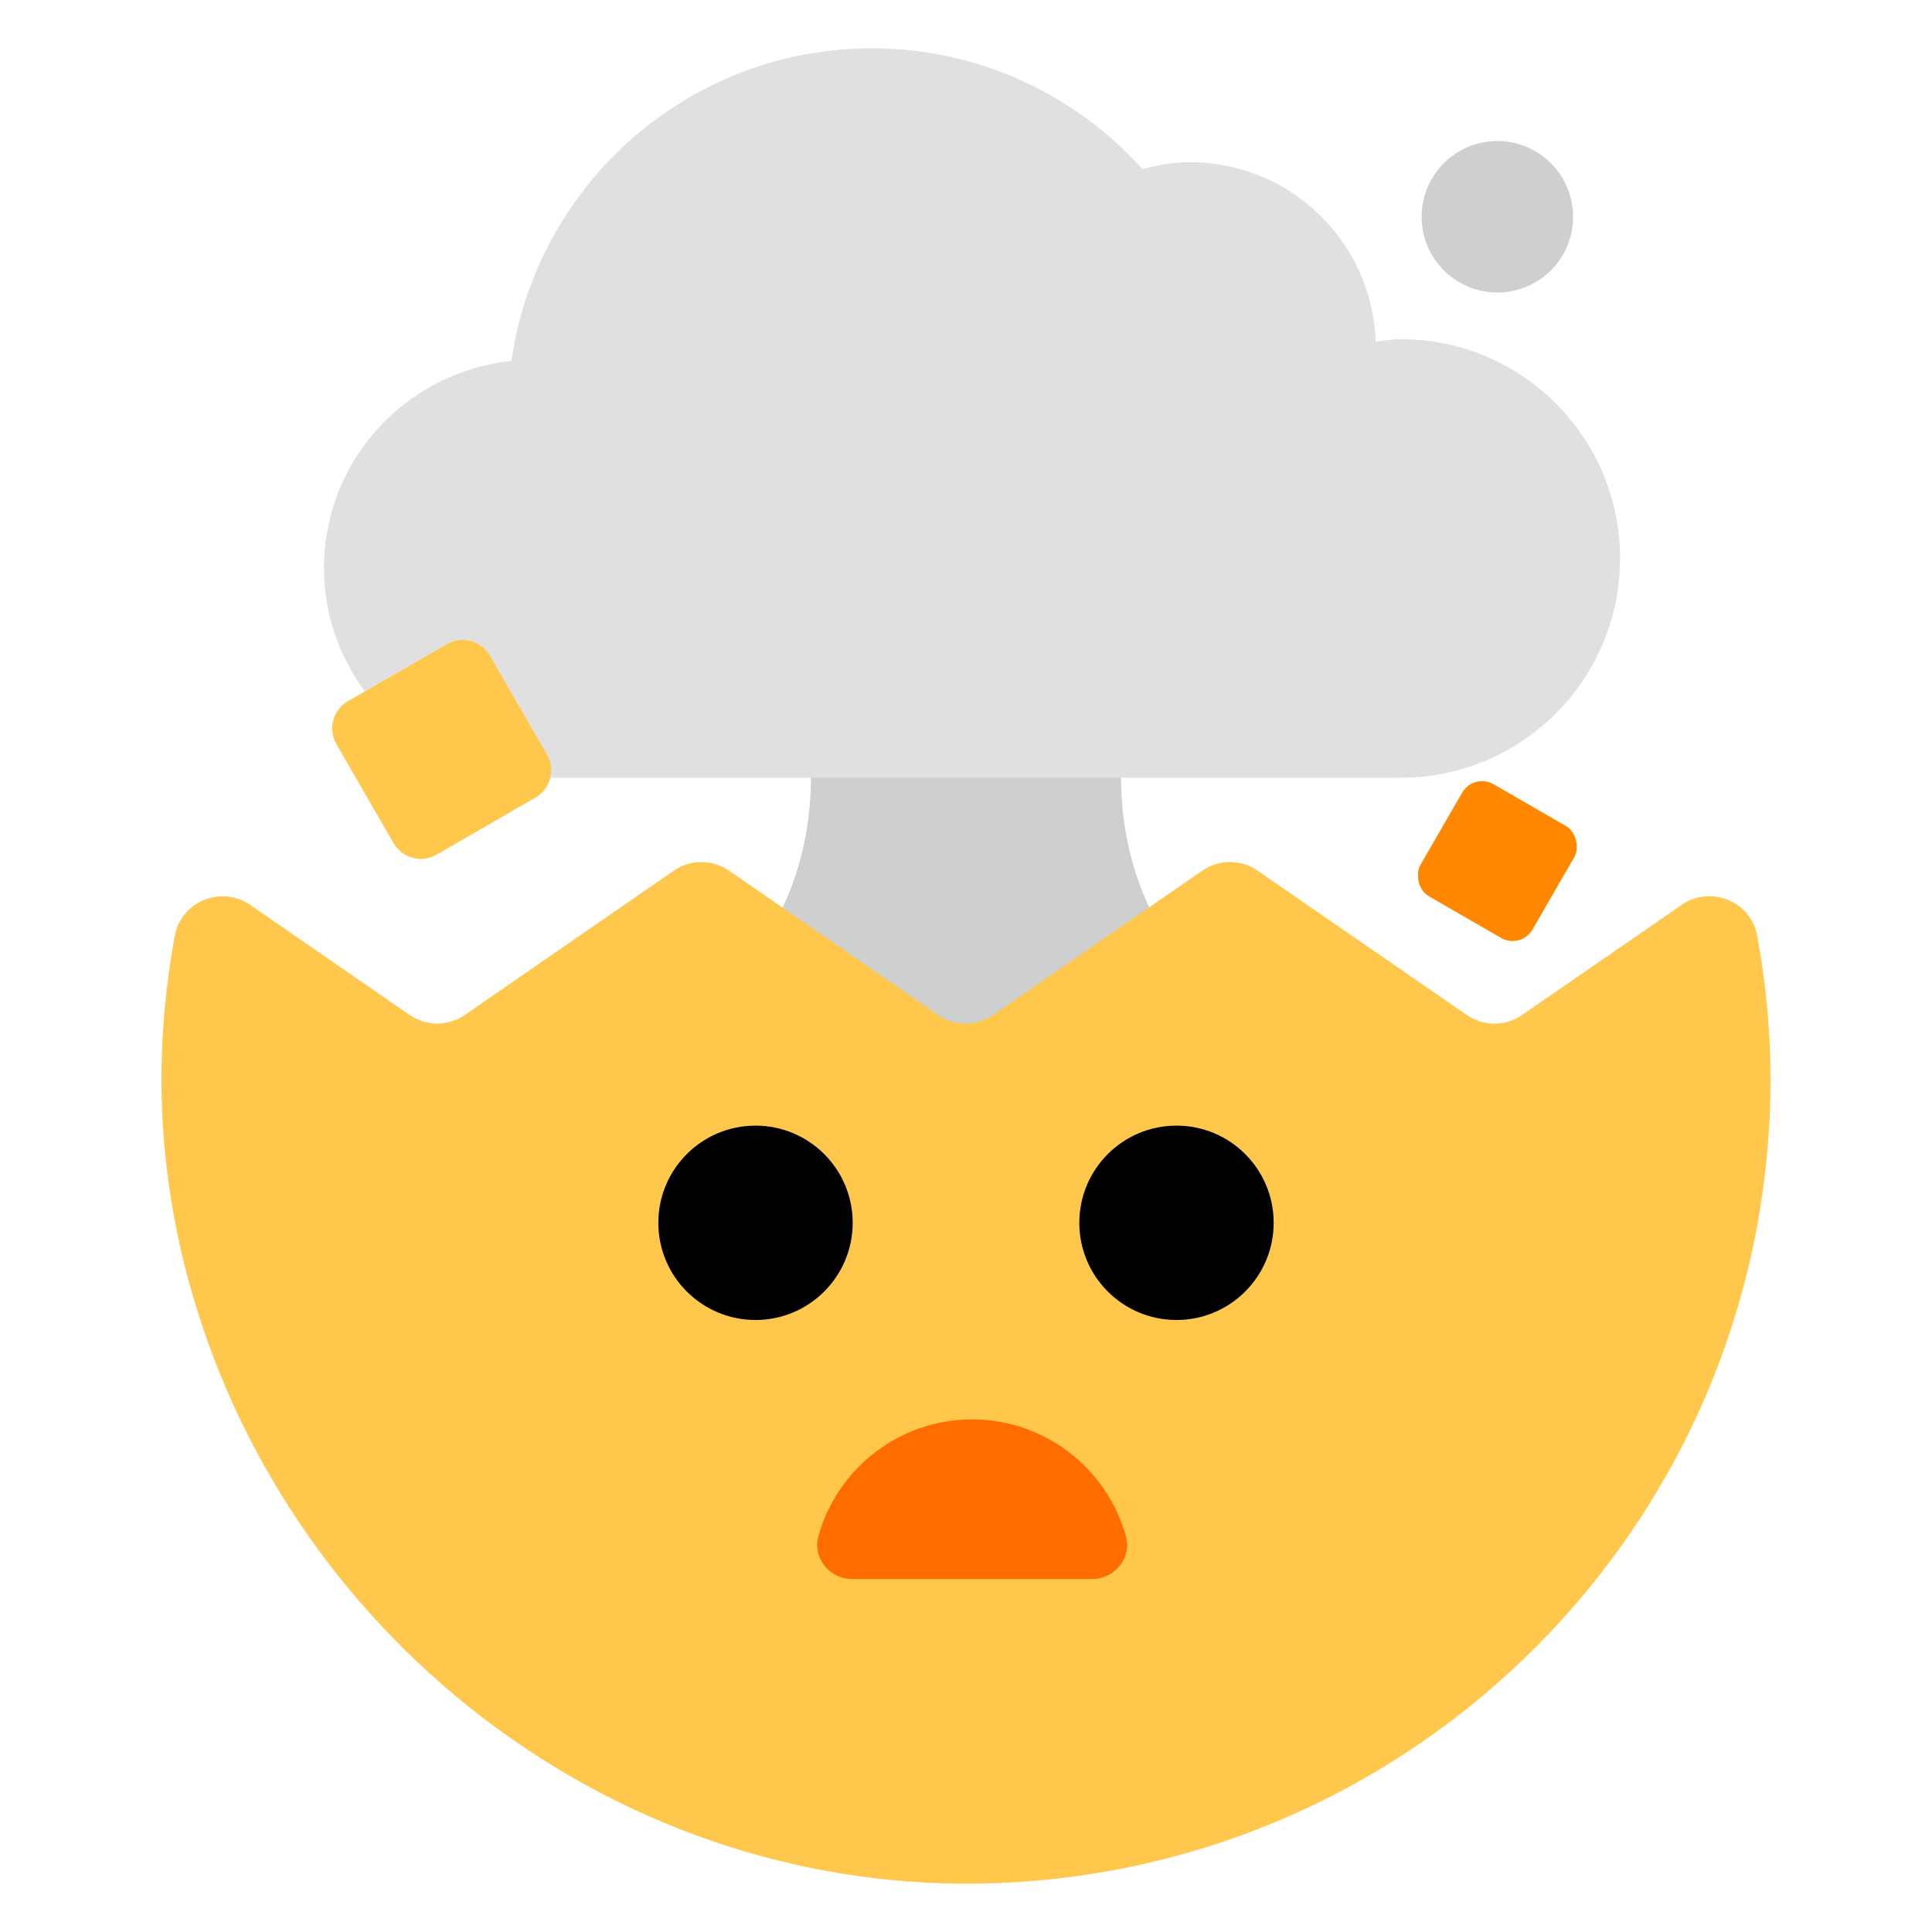 <?xml version="1.0" encoding="UTF-8"?><svg id="Layer_1" xmlns="http://www.w3.org/2000/svg" viewBox="0 0 40 40"><g><rect x="29.662" y="16.489" width="2.678" height="2.678" rx=".476" ry=".476" transform="translate(13.067 -13.112) rotate(30)" fill="#f80"/><circle cx="31.001" cy="4.488" r="1.568" fill="#cecfcf"/><path d="m16.789,15.872v.229c0,2.904-1.865,5.258-4.165,5.258h-3.291v5.047h21.334v-5.047h-3.291c-2.3,0-4.165-2.354-4.165-5.258v-.229h-6.422Z" fill="#cecfcf"/><path d="m34.817,18.735l-3.305,2.28c-.344.237-.798.237-1.142,0l-4.335-2.99c-.344-.237-.798-.237-1.142,0l-4.331,2.989c-.344.237-.799.237-1.142,0l-4.326-2.988c-.344-.237-.799-.238-1.143,0l-4.328,2.988c-.344.237-.799.237-1.142,0l-3.297-2.277c-.596-.412-1.43-.08-1.563.632-.415,2.232-.396,4.614.27,7.098,1.972,7.353,8.74,12.64,16.352,12.531,9.087-.13,16.413-7.537,16.413-16.655,0-1.018-.098-2.012-.278-2.977-.132-.711-.966-1.042-1.562-.632Z" fill="#ffc84d"/><circle cx="15.642" cy="25.317" r="2.012"/><circle cx="24.358" cy="25.317" r="2.012"/><path d="m17.636,32.691c-.458,0-.815-.436-.694-.878.384-1.398,1.665-2.425,3.185-2.425,1.52,0,2.8,1.027,3.185,2.425.121.442-.236.878-.694.878h-4.982Z" fill="#ff6d00"/><path d="m29.004,7.022c-.178,0-.347.032-.519.052-.078-2.064-1.764-3.716-3.848-3.716-.342,0-.667.059-.983.142-1.382-1.531-3.376-2.5-5.601-2.5-3.803,0-6.94,2.815-7.465,6.472-2.177.231-3.88,2.052-3.88,4.291,0,.957.32,1.834.845,2.551l1.698-.98c.312-.18.711-.073.891.239l1.183,2.049c.087.151.104.322.066.479h17.611c2.507,0,4.539-2.032,4.539-4.539s-2.032-4.539-4.539-4.539Z" fill="#e0e0e0"/><path d="m11.327,15.622l-1.183-2.049c-.18-.312-.579-.419-.891-.239l-1.698.98-.351.202c-.312.18-.419.579-.239.891l1.183,2.049c.18.312.579.419.891.239l2.049-1.183c.161-.093.265-.245.305-.413.038-.157.021-.328-.066-.479Z" fill="#ffc84d"/></g><rect y="0" width="40" height="40" fill="none"/></svg>
